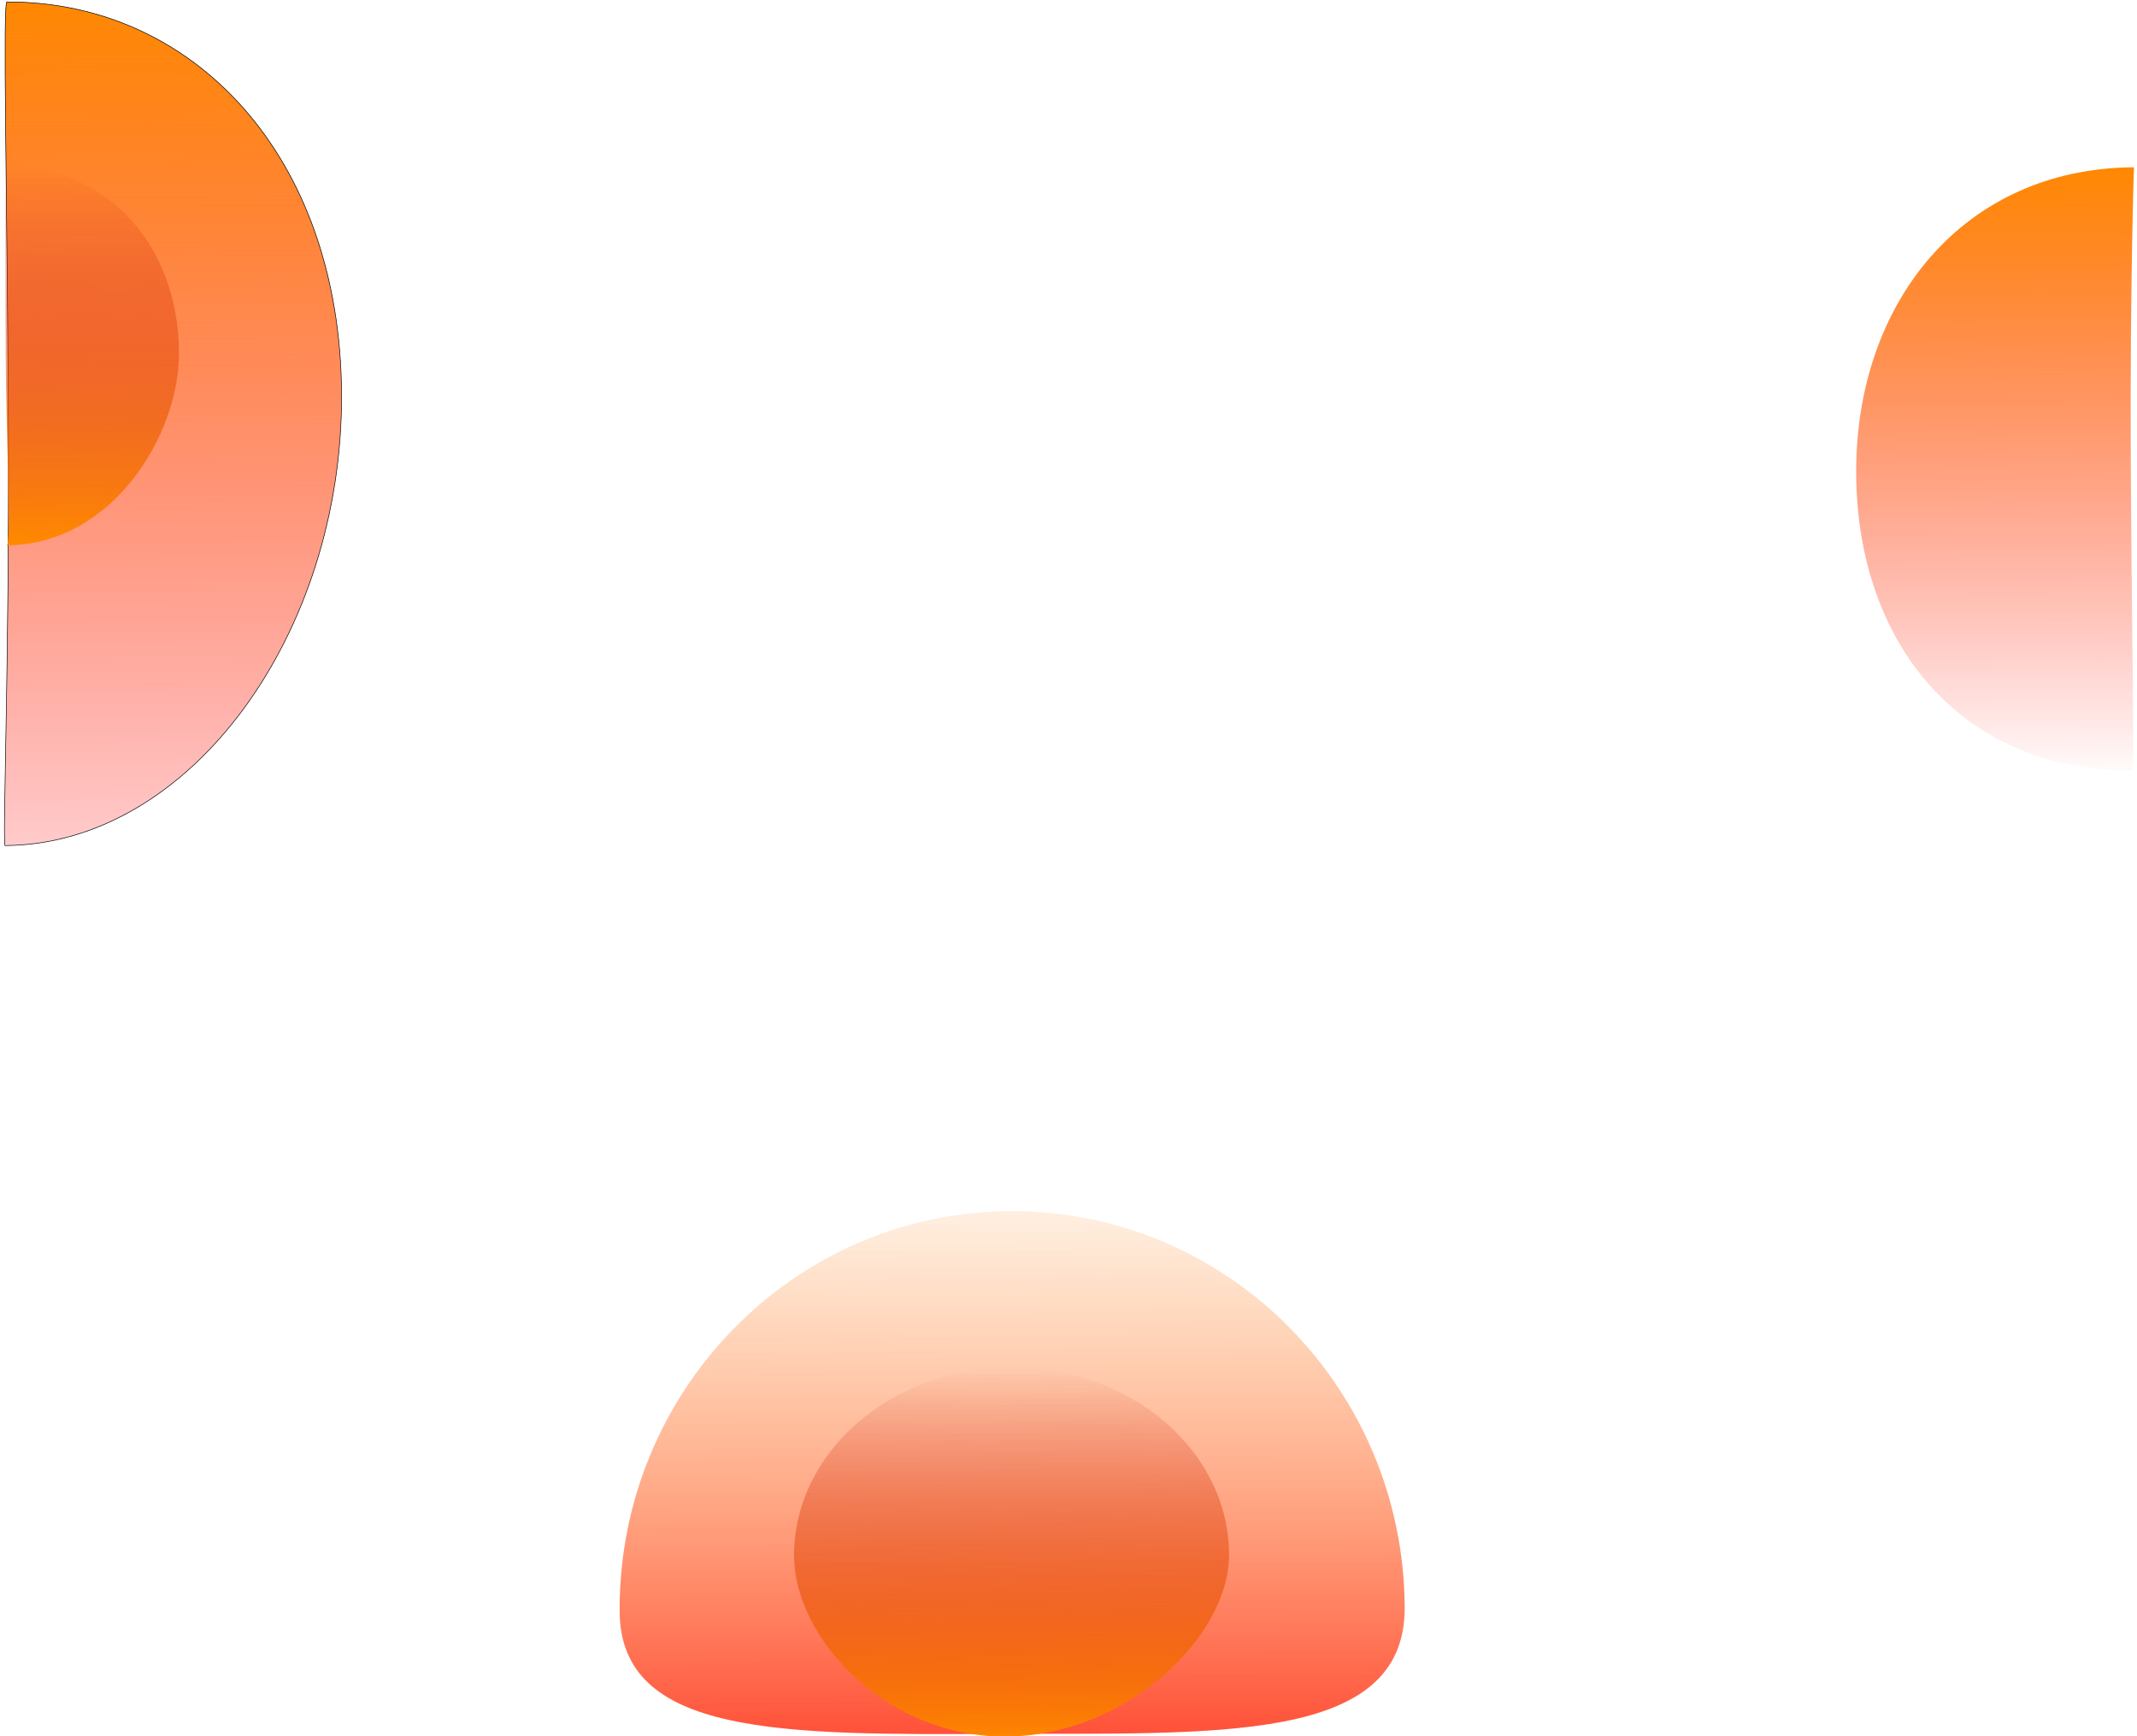 <svg width="3702" height="3008" viewBox="0 0 3702 3008" fill="none" xmlns="http://www.w3.org/2000/svg">
<path d="M11.781 3.389C11.774 3.397 11.766 3.407 11.757 3.419C11.687 3.515 11.596 3.693 11.496 3.981C11.298 4.552 11.105 5.435 10.922 6.643C10.557 9.05 10.245 12.65 9.984 17.4C9.461 26.894 9.142 40.925 8.984 59.065C8.669 95.342 9 148.023 9.639 213.646C9.99 249.612 10.433 289.465 10.912 332.634C12.183 446.988 13.713 584.61 14.465 734.886C15.501 941.895 12.82 1124.53 10.533 1255.41C10.189 1275.05 9.855 1293.53 9.543 1310.74C8.817 1350.89 8.214 1384.19 7.911 1409.48C7.695 1427.55 7.632 1441.53 7.786 1450.98C7.863 1455.71 7.994 1459.3 8.187 1461.7C8.283 1462.9 8.394 1463.79 8.516 1464.37C8.568 1464.61 8.618 1464.78 8.66 1464.89C169.617 1464.01 315.86 1372.01 421.637 1228.49C527.456 1084.91 592.744 889.793 591.708 682.892C589.636 269.126 333.88 1.815 11.781 3.389Z" fill="url(#paint0_linear_155_36)" stroke="black" stroke-linejoin="round"/>
<path d="M2433.4 2784.82C2434.59 3022.32 2104.5 3001.97 1728.95 3003.85C1353.4 3005.73 1074.5 3007.13 1073.42 2791.63C1071.51 2410.56 1374.4 2100.11 1749.95 2098.23C2125.5 2096.35 2431.49 2403.75 2433.4 2784.82Z" fill="url(#paint1_linear_155_36)"/>
<g filter="url(#filter0_i_155_36)">
<path d="M2129.2 2688.92C2130.06 2831.12 1950.61 3003.53 1742.52 3004.51C1534.43 3005.49 1376.48 2834.24 1375.62 2692.46C1374.66 2512.51 1542.58 2365.85 1750.67 2364.87C1958.77 2363.89 2128.24 2508.97 2129.2 2688.92Z" fill="url(#paint2_linear_155_36)"/>
</g>
<path d="M3691.23 793.852C3689.75 498.383 3696.71 289.818 3696.71 289.818C3400.96 291.298 3214.02 524.764 3215.5 820.233C3216.98 1115.7 3398.19 1336.33 3693.94 1334.84C3697.94 1334.82 3692.71 1089.32 3691.23 793.852Z" fill="url(#paint3_linear_155_36)"/>
<g filter="url(#filter1_i_155_36)">
<path d="M310.063 606.553C310.912 748.758 195.044 939.831 11.517 940.694C20.016 940.517 10.593 747.196 9.852 608.056C8.892 428.113 8.23 284.203 8.23 284.203C191.758 283.34 309.103 426.61 310.063 606.553Z" fill="url(#paint4_linear_155_36)"/>
</g>
<defs>
<filter id="filter0_i_155_36" x="1375.62" y="2364.86" width="753.58" height="643.653" filterUnits="userSpaceOnUse" color-interpolation-filters="sRGB">
<feFlood flood-opacity="0" result="BackgroundImageFix"/>
<feBlend mode="normal" in="SourceGraphic" in2="BackgroundImageFix" result="shape"/>
<feColorMatrix in="SourceAlpha" type="matrix" values="0 0 0 0 0 0 0 0 0 0 0 0 0 0 0 0 0 0 127 0" result="hardAlpha"/>
<feOffset dy="4"/>
<feGaussianBlur stdDeviation="125"/>
<feComposite in2="hardAlpha" operator="arithmetic" k2="-1" k3="1"/>
<feColorMatrix type="matrix" values="0 0 0 0 0 0 0 0 0 0 0 0 0 0 0 0 0 0 0.3 0"/>
<feBlend mode="normal" in2="shape" result="effect1_innerShadow_155_36"/>
</filter>
<filter id="filter1_i_155_36" x="8.23" y="284.199" width="301.837" height="660.495" filterUnits="userSpaceOnUse" color-interpolation-filters="sRGB">
<feFlood flood-opacity="0" result="BackgroundImageFix"/>
<feBlend mode="normal" in="SourceGraphic" in2="BackgroundImageFix" result="shape"/>
<feColorMatrix in="SourceAlpha" type="matrix" values="0 0 0 0 0 0 0 0 0 0 0 0 0 0 0 0 0 0 127 0" result="hardAlpha"/>
<feOffset dy="4"/>
<feGaussianBlur stdDeviation="125"/>
<feComposite in2="hardAlpha" operator="arithmetic" k2="-1" k3="1"/>
<feColorMatrix type="matrix" values="0 0 0 0 0 0 0 0 0 0 0 0 0 0 0 0 0 0 0.3 0"/>
<feBlend mode="normal" in2="shape" result="effect1_innerShadow_155_36"/>
</filter>
<linearGradient id="paint0_linear_155_36" x1="2.091" y1="-7.54" x2="9.507" y2="1473.71" gradientUnits="userSpaceOnUse">
<stop stop-color="#FF8800"/>
<stop offset="1" stop-color="#FF0000" stop-opacity="0.2"/>
</linearGradient>
<linearGradient id="paint1_linear_155_36" x1="1760.16" y1="1933.18" x2="1767.07" y2="3313.16" gradientUnits="userSpaceOnUse">
<stop stop-color="#FF8800" stop-opacity="0"/>
<stop offset="1" stop-color="#FF0000"/>
</linearGradient>
<linearGradient id="paint2_linear_155_36" x1="1653.38" y1="2365.27" x2="1656.44" y2="3016.91" gradientUnits="userSpaceOnUse">
<stop stop-color="#C50000" stop-opacity="0"/>
<stop offset="1" stop-color="#FF8800"/>
</linearGradient>
<linearGradient id="paint3_linear_155_36" x1="3753.67" y1="1352.55" x2="3748.32" y2="282.559" gradientUnits="userSpaceOnUse">
<stop stop-color="#FF0000" stop-opacity="0"/>
<stop offset="1" stop-color="#FF8800"/>
</linearGradient>
<linearGradient id="paint4_linear_155_36" x1="-119.779" y1="282.863" x2="-116.714" y2="934.499" gradientUnits="userSpaceOnUse">
<stop stop-color="#C50000" stop-opacity="0"/>
<stop offset="1" stop-color="#FF8800"/>
</linearGradient>
</defs>
</svg>
